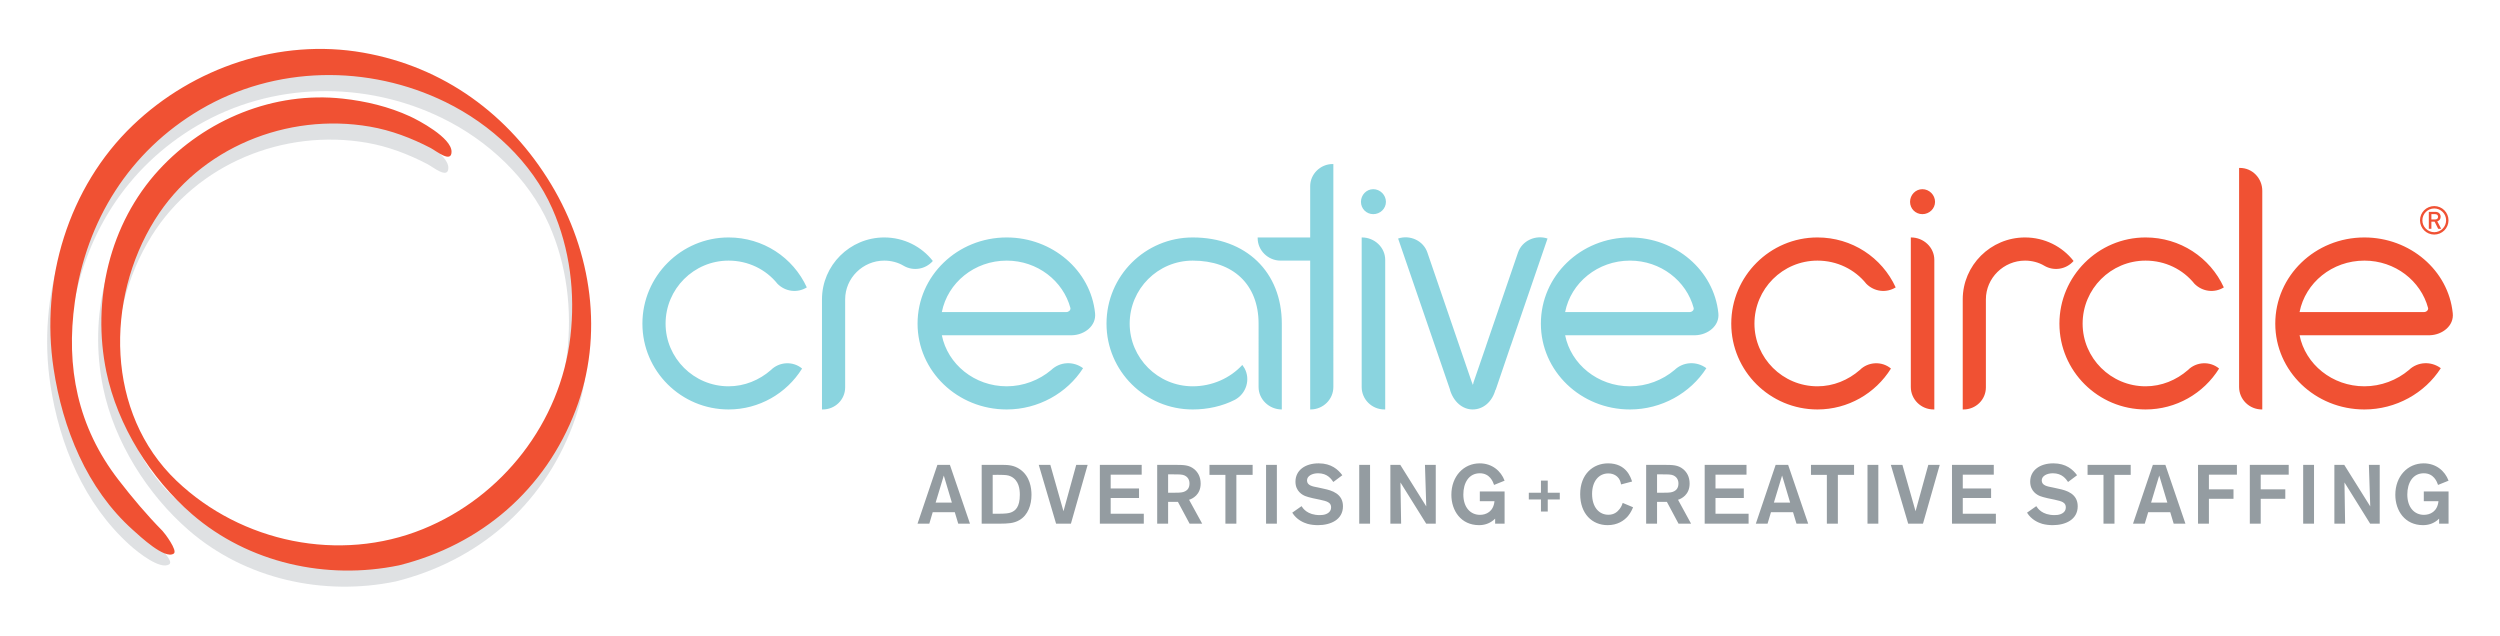 <?xml version="1.0" encoding="utf-8"?>
<!-- Generator: Adobe Illustrator 16.0.0, SVG Export Plug-In . SVG Version: 6.00 Build 0)  -->
<!DOCTYPE svg PUBLIC "-//W3C//DTD SVG 1.1//EN" "http://www.w3.org/Graphics/SVG/1.1/DTD/svg11.dtd">
<svg version="1.1" id="teal_with_tag" xmlns="http://www.w3.org/2000/svg" xmlns:xlink="http://www.w3.org/1999/xlink" x="0px"
	 y="0px" width="424.8px" height="108px" viewBox="0 0 424.8 108" enable-background="new 0 0 424.8 108" xml:space="preserve">
<path fill="#949CA1" d="M162.237,87.03h-3.75l-0.576,1.949h-2.003l3.375-9.988h2.125l3.409,9.988h-1.996L162.237,87.03z
	 M161.742,85.4l-1.371-4.598l-1.387,4.598H161.742z M166.808,78.991h3.584c0.861,0.011,1.903,0.029,2.956,0.778
	c1.671,1.173,1.923,3.179,1.923,4.304c0,1.707-0.58,3.452-2.052,4.304c-0.99,0.576-2.037,0.59-3.21,0.603h-3.202V78.991z
	 M168.678,80.685v6.611h0.794c1.413,0,1.912-0.072,2.331-0.228c0.725-0.281,1.487-0.904,1.487-2.988c0-0.931-0.14-2.456-1.527-3.127
	c-0.539-0.239-0.836-0.253-2.095-0.269H168.678z M184.812,78.991l-2.841,9.988h-2.523l-2.942-9.988h1.967l2.232,7.882l2.168-7.882
	H184.812z M188.727,80.659v2.344h4.816v1.62h-4.816v2.673h5.628v1.684h-7.467v-9.988h7.108v1.668H188.727z M196.628,78.991h3.185
	c1.326,0.011,2.218,0.011,3.1,0.718c0.621,0.515,1.103,1.299,1.103,2.46c0,1.911-1.399,2.583-1.969,2.752l2.226,4.059h-2.137
	l-1.986-3.708h-1.665v3.708h-1.856V78.991z M198.485,80.604v3.127h0.646c0.644,0,0.884-0.018,1.234-0.024
	c0.408-0.02,1.752-0.092,1.752-1.544c0-0.215-0.01-0.953-0.787-1.352c-0.404-0.201-0.88-0.207-1.979-0.207H198.485z M212.848,80.685
	h-2.764v8.295h-1.863v-8.295h-2.707v-1.693h7.333V80.685z M216.966,78.991v9.988h-1.837v-9.988H216.966z M221.157,86.007
	c0.237,0.37,0.988,1.519,3.097,1.519c0.349,0,0.718-0.034,1.077-0.175c0.723-0.296,0.849-0.802,0.849-1.146
	c0-0.637-0.438-0.859-0.757-0.988c-0.219-0.084-0.247-0.1-1.16-0.311l-1.201-0.251c-0.636-0.158-0.948-0.232-1.256-0.359
	c-0.457-0.179-1.682-0.791-1.682-2.45c0-1.894,1.594-3.113,3.943-3.113c2.15,0,3.311,1.059,4.02,2.02l-1.528,1.146
	c-0.341-0.488-0.988-1.48-2.591-1.48c-1.002,0-1.881,0.454-1.881,1.219c0,0.854,0.936,1.02,1.843,1.187l1.033,0.229
	c1.341,0.28,3.234,0.838,3.234,2.97c0,2.297-2.116,3.21-4.241,3.21c-0.558,0-1.174-0.056-1.784-0.222
	c-0.666-0.198-1.844-0.683-2.592-1.898L221.157,86.007z M232.8,78.991v9.988h-1.839v-9.988H232.8z M242.129,78.991h1.835v9.988
	h-1.626l-4.374-7.005l0.116,7.005h-1.828v-9.988h1.686l4.412,7.057L242.129,78.991z M255.659,83.515v5.465h-1.605v-0.853
	c-0.89,0.884-1.897,1.105-2.73,1.105c-3.081,0-4.708-2.458-4.708-5.152c0-3.138,2.077-5.348,4.823-5.348
	c2.076,0,3.604,1.278,4.221,2.945l-1.786,0.721c-0.188-0.553-0.724-1.98-2.424-1.98c-1.877,0-2.799,1.641-2.799,3.607
	c0,2.195,1.204,3.457,2.83,3.457c1.047,0,2.295-0.556,2.461-2.321h-2.492v-1.646H255.659z M262.994,86.924h-1.155v-2.056h-2.064
	v-1.146h2.064v-2.06h1.155v2.06h2.046v1.146h-2.046V86.924z M277.489,86.193c-0.13,0.321-0.372,0.901-0.86,1.498
	c-0.706,0.823-1.829,1.541-3.458,1.541c-2.643,0-4.666-1.937-4.666-5.27c0-3.399,2.194-5.23,4.742-5.23
	c3.112,0,3.845,2.396,4.076,3.087l-1.869,0.495c-0.031-0.184-0.115-0.607-0.367-0.994c-0.217-0.312-0.769-0.876-1.802-0.876
	c-1.627,0-2.757,1.344-2.757,3.483c0,2.277,1.204,3.539,2.771,3.539c0.941,0,1.5-0.453,1.909-0.977
	c0.329-0.442,0.456-0.805,0.526-1.034L277.489,86.193z M279.713,78.991h3.185c1.33,0.011,2.223,0.011,3.099,0.718
	c0.624,0.515,1.104,1.299,1.104,2.46c0,1.911-1.405,2.583-1.97,2.752l2.216,4.059h-2.133l-1.98-3.708h-1.667v3.708h-1.854V78.991z
	 M281.566,80.604v3.127h0.646c0.643,0,0.878-0.018,1.233-0.024c0.416-0.02,1.755-0.092,1.755-1.544c0-0.215-0.014-0.953-0.79-1.352
	c-0.398-0.201-0.878-0.207-1.984-0.207H281.566z M291.497,80.659v2.344h4.813v1.62h-4.813v2.673h5.624v1.684h-7.461v-9.988h7.106
	v1.668H291.497z M304.671,87.03h-3.748l-0.578,1.949h-1.993l3.365-9.988h2.124l3.406,9.988h-1.991L304.671,87.03z M304.18,85.4
	l-1.368-4.598l-1.391,4.598H304.18z M315.043,80.685h-2.753v8.295h-1.87v-8.295h-2.701v-1.693h7.324V80.685z M319.166,78.991v9.988
	h-1.841v-9.988H319.166z M329.599,78.991l-2.846,9.988h-2.515l-2.947-9.988h1.966l2.235,7.882l2.166-7.882H329.599z M333.515,80.659
	v2.344h4.812v1.62h-4.812v2.673h5.625v1.684h-7.458v-9.988h7.102v1.668H333.515z M346.004,86.007c0.239,0.37,0.99,1.519,3.098,1.519
	c0.35,0,0.725-0.034,1.076-0.175c0.726-0.296,0.845-0.802,0.845-1.146c0-0.637-0.436-0.859-0.751-0.988
	c-0.223-0.084-0.257-0.1-1.153-0.311l-1.203-0.251c-0.64-0.158-0.947-0.232-1.265-0.359c-0.451-0.179-1.681-0.791-1.681-2.45
	c0-1.894,1.597-3.113,3.942-3.113c2.152,0,3.324,1.059,4.022,2.02l-1.529,1.146c-0.341-0.488-0.989-1.48-2.584-1.48
	c-1.009,0-1.89,0.454-1.89,1.219c0,0.854,0.94,1.02,1.844,1.187l1.036,0.229c1.34,0.28,3.233,0.838,3.233,2.97
	c0,2.297-2.117,3.21-4.241,3.21c-0.548,0-1.169-0.056-1.784-0.222c-0.665-0.198-1.837-0.683-2.587-1.898L346.004,86.007z
	 M362.049,80.685h-2.756v8.295h-1.869v-8.295h-2.704v-1.693h7.329V80.685z M368.768,87.03h-3.746l-0.582,1.949h-1.997l3.371-9.988
	h2.127l3.407,9.988h-1.998L368.768,87.03z M368.274,85.4l-1.375-4.598l-1.386,4.598H368.274z M375.339,83.149h4.177v1.603h-4.177
	v4.228h-1.851v-9.988h6.608v1.668h-4.758V83.149z M384.141,83.149h4.177v1.603h-4.177v4.228h-1.852v-9.988h6.608v1.668h-4.757
	V83.149z M393.198,78.991v9.988h-1.844v-9.988H393.198z M402.521,78.991h1.841v9.988h-1.628l-4.362-7.005l0.11,7.005h-1.825v-9.988
	h1.68l4.414,7.057L402.521,78.991z M416.059,83.515v5.465h-1.605v-0.853c-0.889,0.884-1.896,1.105-2.733,1.105
	c-3.082,0-4.708-2.458-4.708-5.152c0-3.138,2.08-5.348,4.818-5.348c2.093,0,3.611,1.278,4.229,2.945l-1.786,0.721
	c-0.189-0.553-0.725-1.98-2.423-1.98c-1.877,0-2.802,1.641-2.802,3.607c0,2.195,1.206,3.457,2.826,3.457
	c1.05,0,2.297-0.556,2.469-2.321h-2.493v-1.646H416.059z"/>
<path fill="#F05133" d="M317.129,48.224c-1.97-2.461-4.987-3.94-8.306-3.94c-5.914,0-10.707,4.801-10.707,10.711
	c0,5.843,4.793,10.645,10.707,10.645c2.701,0,5.224-1.05,7.197-2.771c1.414-1.416,3.755-1.541,5.291-0.244
	c-2.648,4.244-7.321,6.951-12.488,6.951c-8.066,0-14.647-6.521-14.647-14.581c0-8.064,6.581-14.647,14.647-14.647
	c5.84,0,10.952,3.383,13.292,8.489C320.516,49.822,318.481,49.577,317.129,48.224z M347.356,45.148
	c-0.923-0.556-2.093-0.865-3.262-0.865c-3.63,0-6.652,2.953-6.652,6.585v14.956c0,2.094-1.715,3.752-3.812,3.752h-0.123V50.869
	c0-5.785,4.741-10.521,10.588-10.521c3.321,0,6.334,1.537,8.246,3.999C351.106,45.763,349.015,46.13,347.356,45.148z
	 M326.651,36.388c1.17,0,2.152-0.926,2.152-2.093c0-1.167-0.982-2.15-2.152-2.15c-1.169,0-2.095,0.983-2.095,2.15
	C324.557,35.462,325.482,36.388,326.651,36.388z M324.737,40.348h-0.051v25.414c0,2.093,1.723,3.814,3.875,3.814h0.12V44.165
	C328.682,42.009,326.839,40.348,324.737,40.348z M384.342,69.576c-2.147,0-3.875-1.722-3.875-3.814V28.533h0.128
	c2.152,0,3.812,1.782,3.812,3.876v37.167H384.342z M412.893,56.963c-5.226,0-19.197,0-22.152,0c0.982,4.92,5.537,8.677,11.015,8.677
	c2.834,0,5.537-1.05,7.568-2.771c1.477-1.416,3.751-1.541,5.417-0.306c-2.708,4.246-7.631,7.013-12.985,7.013
	c-8.37,0-15.141-6.521-15.141-14.581c0-8.124,6.771-14.647,15.141-14.647c7.755,0,14.281,5.598,15.015,12.858
	C417.019,55.361,414.982,56.902,412.893,56.963z M401.755,44.284c-5.478,0-10.032,3.754-11.015,8.74h21.164
	c0.374,0,0.74-0.309,0.68-0.681C411.357,47.731,406.985,44.284,401.755,44.284z M372.888,48.224c-1.971-2.461-4.984-3.94-8.308-3.94
	c-5.909,0-10.701,4.801-10.701,10.711c0,5.843,4.792,10.645,10.701,10.645c2.707,0,5.229-1.05,7.202-2.771
	c1.414-1.416,3.752-1.541,5.286-0.244c-2.643,4.244-7.319,6.951-12.488,6.951c-8.062,0-14.643-6.521-14.643-14.581
	c0-8.064,6.581-14.647,14.643-14.647c5.846,0,10.954,3.383,13.292,8.489C376.276,49.822,374.242,49.577,372.888,48.224z
	 M414.296,38.879l-0.608-1.215h-0.547v1.215h-0.438v-2.883h1.118c0.547,0,0.895,0.353,0.895,0.842c0,0.414-0.251,0.676-0.574,0.766
	l0.664,1.275H414.296z M413.789,36.389h-0.648v0.903h0.648c0.292,0,0.49-0.166,0.49-0.449
	C414.279,36.559,414.081,36.389,413.789,36.389z M411.205,37.437c0-1.337,1.085-2.42,2.423-2.42l0,0c1.336,0,2.42,1.083,2.422,2.42
	l0,0c-0.002,1.337-1.086,2.422-2.422,2.422l0,0C412.29,39.859,411.205,38.774,411.205,37.437L411.205,37.437z M411.611,37.437
	c0.002,1.114,0.902,2.014,2.017,2.018l0,0c1.111-0.003,2.014-0.903,2.015-2.018l0,0c-0.001-1.112-0.903-2.014-2.015-2.016l0,0
	C412.514,35.423,411.613,36.325,411.611,37.437L411.611,37.437z"/>
<path fill="#8AD4DF" d="M132.111,48.224c-1.969-2.461-4.99-3.94-8.309-3.94c-5.91,0-10.706,4.801-10.706,10.711
	c0,5.843,4.796,10.645,10.706,10.645c2.706,0,5.229-1.05,7.198-2.771c1.422-1.416,3.754-1.541,5.291-0.244
	c-2.64,4.244-7.322,6.951-12.488,6.951c-8.066,0-14.644-6.521-14.644-14.581c0-8.064,6.578-14.647,14.644-14.647
	c5.848,0,10.952,3.383,13.291,8.489C135.495,49.822,133.459,49.577,132.111,48.224z M153.523,45.148
	c-0.928-0.556-2.094-0.865-3.267-0.865c-3.63,0-6.647,2.953-6.647,6.585v14.956c0,2.094-1.72,3.752-3.813,3.752h-0.125V50.869
	c0-5.785,4.741-10.521,10.585-10.521c3.322,0,6.339,1.537,8.25,3.999C157.271,45.763,155.18,46.13,153.523,45.148z M182.194,56.963
	c-5.232,0-19.202,0-22.157,0c0.986,4.92,5.544,8.677,11.022,8.677c2.827,0,5.532-1.05,7.564-2.771
	c1.485-1.416,3.75-1.541,5.412-0.306c-2.703,4.246-7.63,7.013-12.976,7.013c-8.375,0-15.147-6.521-15.147-14.581
	c0-8.124,6.772-14.647,15.147-14.647c7.747,0,14.274,5.598,15.014,12.858C186.311,55.361,184.284,56.902,182.194,56.963z
	 M171.059,44.284c-5.478,0-10.036,3.754-11.022,8.74h21.171c0.37,0,0.737-0.309,0.679-0.681
	C180.653,47.731,176.283,44.284,171.059,44.284z M217.803,69.576c-2.155,0-3.945-1.722-3.945-3.814V54.995
	c0-6.65-4.308-10.711-11.197-10.711c-5.907,0-10.707,4.801-10.707,10.711c0,5.843,4.8,10.645,10.707,10.645
	c3.266,0,6.339-1.354,8.432-3.629c0.121,0.182,0.247,0.367,0.371,0.553c1.046,1.906,0.308,4.306-1.606,5.354
	c-2.147,1.107-4.674,1.658-7.196,1.658c-8.063,0-14.645-6.521-14.645-14.581c0-8.124,6.582-14.647,14.645-14.647
	c9.049,0,15.142,5.846,15.142,14.647V69.576z M288.1,56.963c-5.23,0-19.197,0-22.153,0c0.982,4.92,5.539,8.677,11.016,8.677
	c2.834,0,5.537-1.05,7.573-2.771c1.475-1.416,3.745-1.541,5.409-0.306c-2.711,4.246-7.631,7.013-12.982,7.013
	c-8.367,0-15.137-6.521-15.137-14.581c0-8.124,6.77-14.647,15.137-14.647c7.757,0,14.276,5.598,15.019,12.858
	C292.225,55.361,290.19,56.902,288.1,56.963z M276.962,44.284c-5.477,0-10.033,3.754-11.016,8.74h21.169
	c0.372,0,0.742-0.309,0.677-0.681C286.56,47.731,282.192,44.284,276.962,44.284z M262.957,40.532
	c-2.032-0.678-4.344,0.367-5.023,2.4l-5.397,15.757h0.006l-2.182,6.335c0,0.062,0,0.062,0,0.123
	c-0.059,0.06-0.059,0.184-0.124,0.244c0-0.061-0.057-0.185-0.057-0.244c0-0.061,0-0.061-0.063-0.123l-7.568-22.092
	c-0.674-2.034-2.958-3.079-4.982-2.4c0,0,0,0,8.857,25.783c0-0.058-0.059-0.058-0.059-0.121c0.612,2.092,2.153,3.382,3.872,3.382
	c1.785,0,3.324-1.29,3.882-3.382c0,0.063,0,0.063,0,0.121l2.597-7.626h0.008C262.951,40.55,262.957,40.532,262.957,40.532z
	 M213.702,40.348v0.121c0,2.091,1.781,3.814,3.879,3.814h5.045v25.292h0.062c2.154,0,3.876-1.722,3.876-3.814V27.875h-0.125
	c-2.093,0-3.812,1.726-3.812,3.754v8.719H213.702z M231.438,40.348h-0.062v25.414c0,2.093,1.721,3.814,3.871,3.814h0.128V44.165
	C235.376,42.009,233.529,40.348,231.438,40.348z M233.346,36.388c1.168,0,2.152-0.926,2.152-2.093c0-1.167-0.984-2.15-2.152-2.15
	c-1.169,0-2.092,0.983-2.092,2.15C231.254,35.462,232.177,36.388,233.346,36.388z"/>
<g>
	<path opacity="0.3" fill="#949CA1" d="M93.226,32.728C86.087,20.897,74.89,14.086,61.142,11.675
		C47.013,9.2,32.309,14.181,22.038,24.013C11.019,34.564,6.308,50.435,8.558,65.354c1.537,10.2,5.767,20.337,13.558,27.315
		c1.278,1.145,5.147,4.254,6.657,3.205c0.703-0.489-1.351-2.564-1.7-2.921c-2.685-2.724-5.167-5.67-7.502-8.696
		c-6.933-8.994-8.964-19.129-7.399-30.243c1.941-13.795,9.239-25.546,21.33-32.662c12.695-7.473,28.518-7.705,41.652-1.279
		c7.75,3.791,14.65,10.186,18.156,18.131c3.007,6.815,3.919,14.404,3.059,21.771c-1.698,14.554-11.554,27.18-25.044,32.662
		c-14.181,5.761-30.863,2.286-41.871-8.203c-12.052-11.486-12.126-30.839-3.677-44.37c7.652-12.253,22.479-18.233,36.529-15.813
		c3.613,0.621,7.07,1.941,10.312,3.627c0.938,0.486,3.538,2.644,3.564,0.659c0.032-2.418-5.687-5.395-7.048-6.022
		c-3.603-1.661-7.506-2.589-11.437-3.021c-11.676-1.286-23.355,3.54-31.232,12.1c-8.436,9.172-11.431,22.245-8.942,34.295
		c1.891,9.164,7.538,18.152,14.576,24.236c9.593,8.292,22.858,11.221,35.152,8.673c13.974-3.492,24.869-12.837,30.023-26.393
		C102.106,59.699,100.148,44.202,93.226,32.728z"/>
	<path fill="#F05133" d="M93.649,31.317c-7.139-11.831-18.213-19.964-31.96-22.375C47.56,6.463,32.856,11.446,22.584,21.28
		C11.564,31.829,6.855,47.699,9.104,62.619c1.538,10.199,5.652,20.419,13.444,27.398c1.278,1.144,5.471,5.098,6.98,4.048
		c0.704-0.489-1.559-3.493-1.908-3.846c-2.685-2.725-5.167-5.671-7.502-8.7c-6.934-8.991-8.963-19.126-7.4-30.24
		c1.942-13.793,9.24-25.545,21.332-32.662c12.695-7.473,28.517-7.704,41.651-1.279c7.75,3.792,14.649,10.186,18.156,18.131
		c3.007,6.815,3.918,14.403,3.06,21.771C95.217,71.797,85.362,84.421,71.871,89.9C57.69,95.664,41.009,92.189,30,81.699
		c-12.053-11.484-12.126-30.838-3.677-44.37c7.651-12.253,22.479-18.233,36.529-15.813c3.613,0.623,7.07,1.942,10.312,3.626
		c0.937,0.488,3.537,2.645,3.563,0.662c0.032-2.42-5.688-5.396-7.048-6.024c-3.604-1.661-7.507-2.589-11.436-3.021
		c-11.677-1.289-23.356,3.54-31.233,12.101c-8.436,9.17-11.43,22.244-8.942,34.294c1.892,9.165,7.538,18.153,14.576,24.233
		c9.594,8.295,22.858,11.221,35.151,8.677c13.974-3.493,24.87-12.841,30.024-26.394C102.653,56.966,100.572,42.793,93.649,31.317z"
		/>
</g>
</svg>
